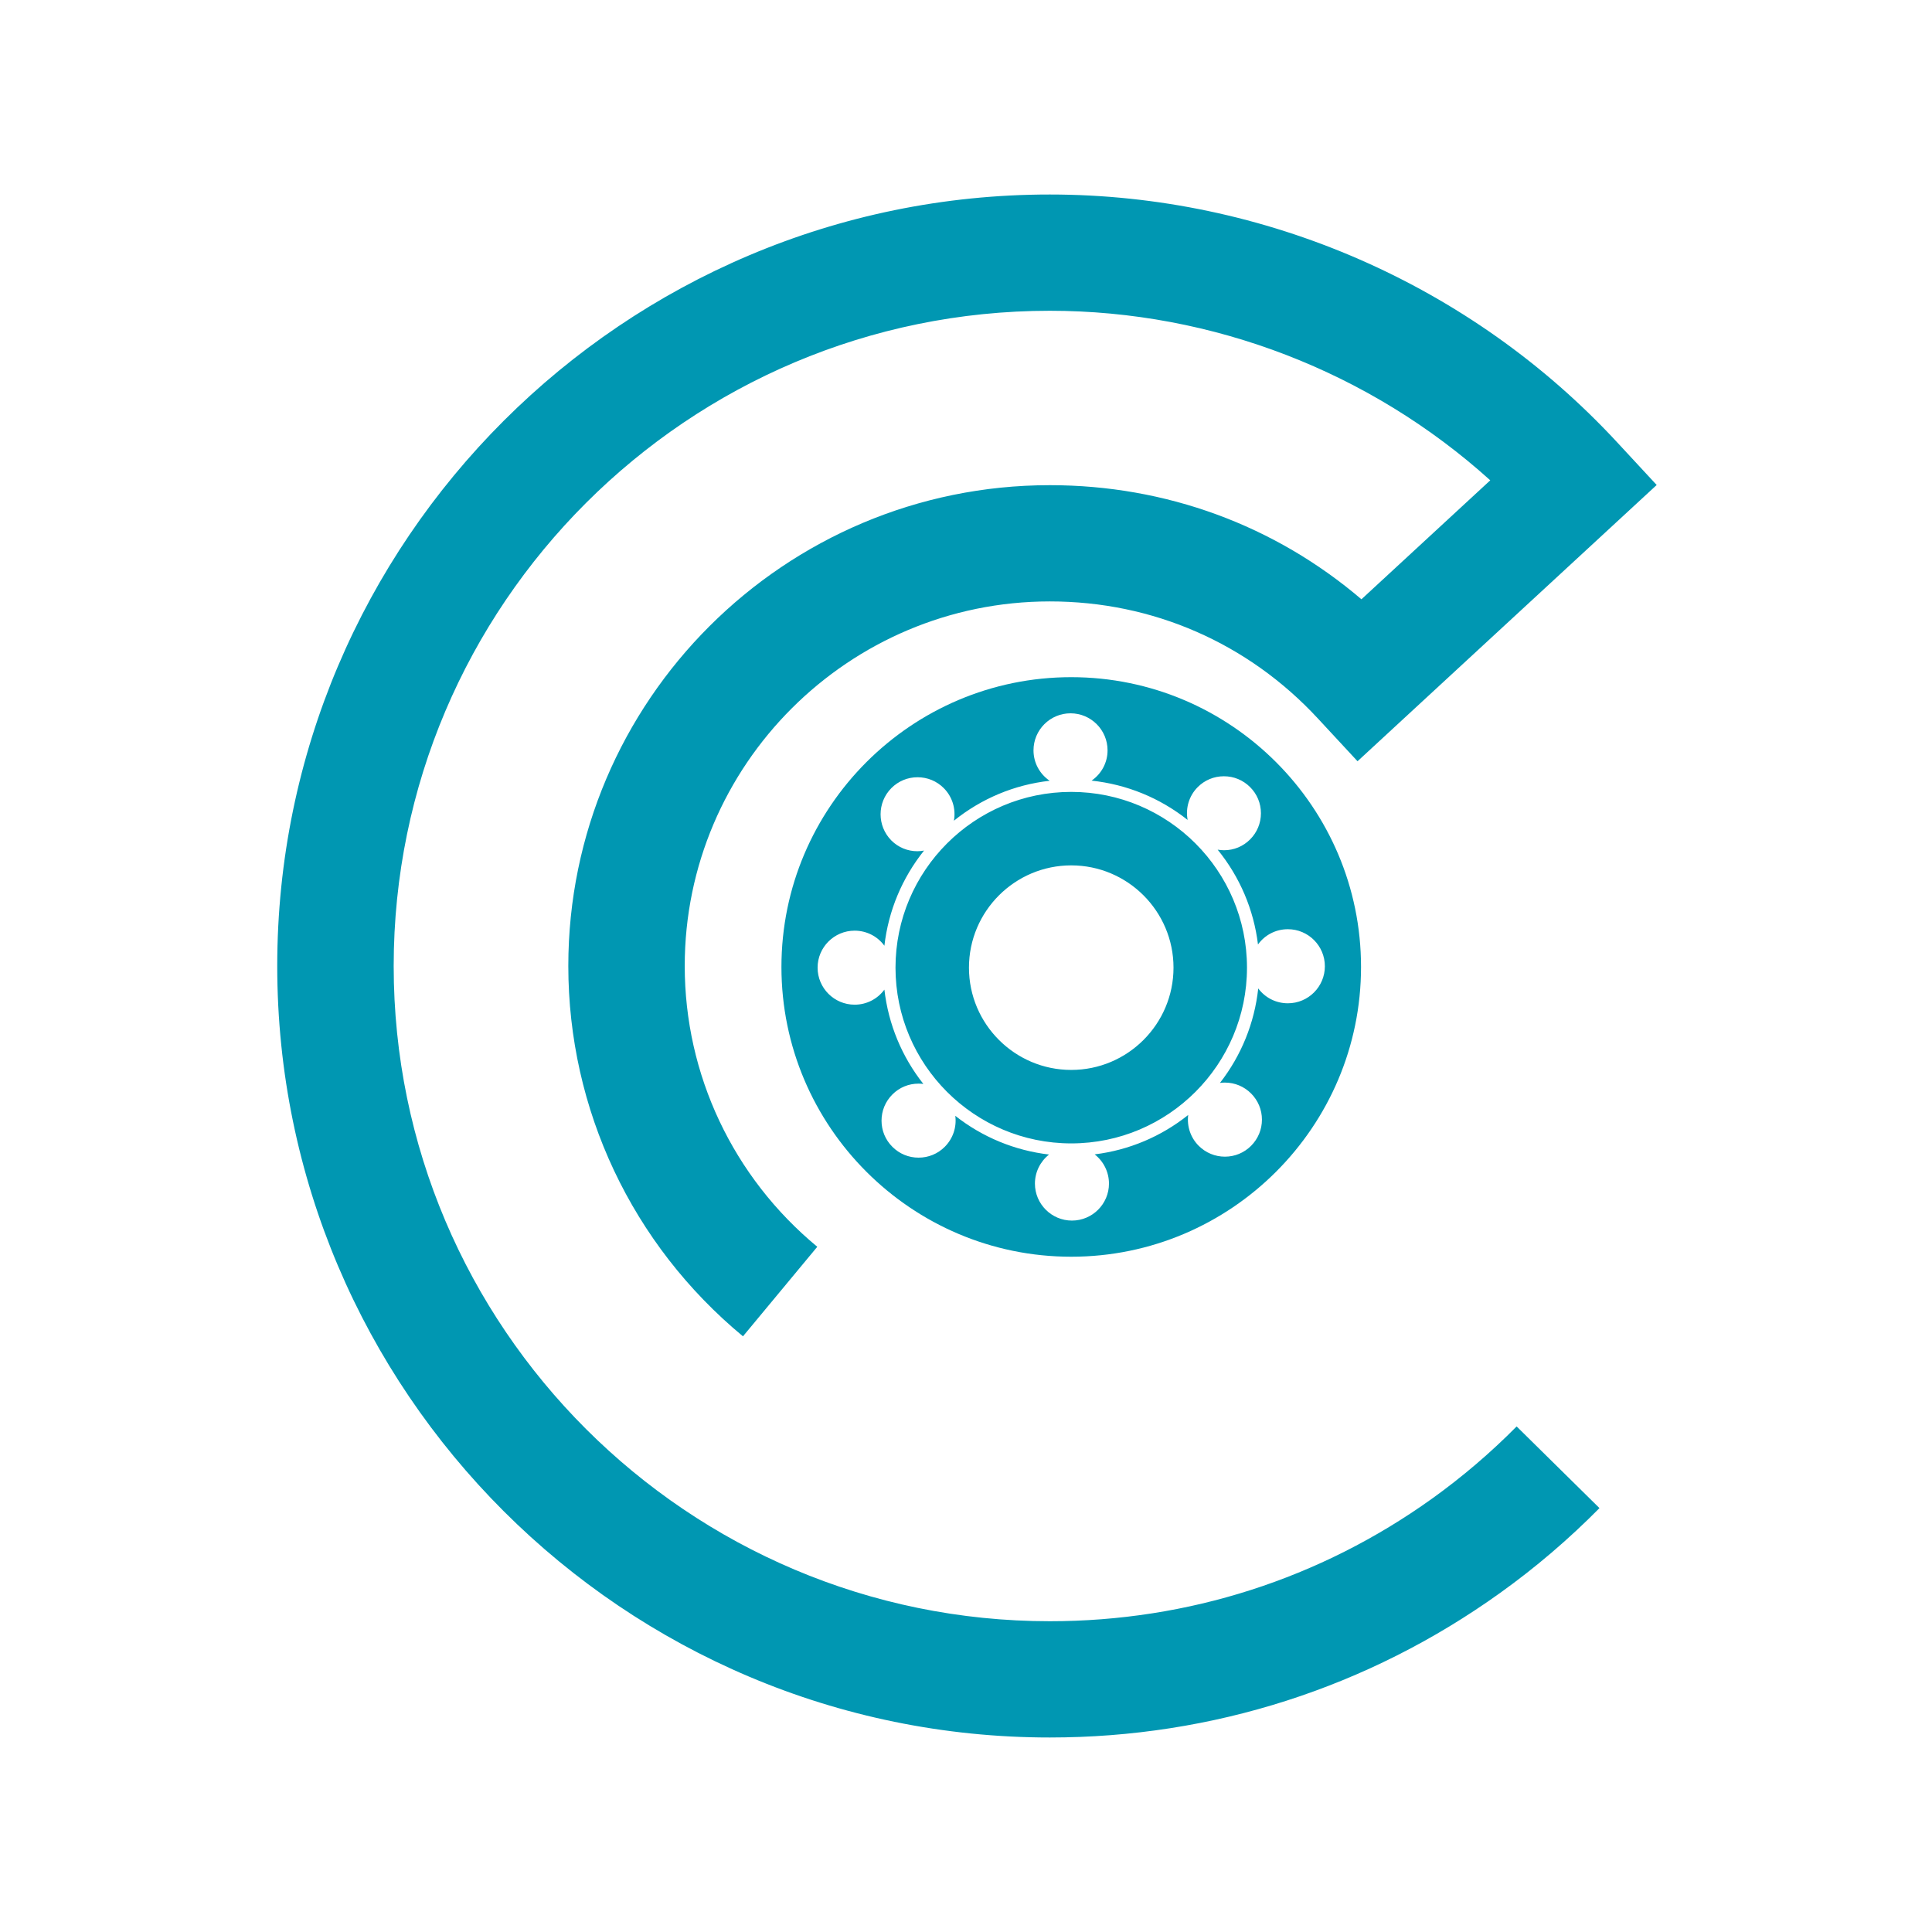 <svg xmlns="http://www.w3.org/2000/svg" xmlns:xlink="http://www.w3.org/1999/xlink" width="500" zoomAndPan="magnify" viewBox="0 0 375 375" height="500" preserveAspectRatio="xMidYMid meet" version="1.0"><defs><clipPath id="44760b08c2"><path d="M 53.812 37.5 L 321.562 37.5 L 321.562 337.5 L 53.812 337.5 Z M 53.812 37.5 " clip-rule="nonzero"/></clipPath><clipPath id="17030318d0"><path d="M 151.676 131.434 L 264.176 131.434 L 264.176 243.934 L 151.676 243.934 Z M 151.676 131.434 " clip-rule="nonzero"/></clipPath></defs><g clip-path="url(#44760b08c2)"><path fill="#0097b2" d="M 203.773 337.246 C 121.082 337.246 53.812 270.07 53.812 187.496 C 53.812 104.93 121.082 37.754 203.773 37.754 C 245.453 37.754 285.59 55.285 313.891 85.855 L 321.562 94.137 L 263.496 147.758 L 255.82 139.477 C 242.242 124.812 223.754 116.734 203.773 116.734 C 164.695 116.734 132.906 148.48 132.906 187.496 C 132.906 208.605 142.285 228.469 158.633 242 L 144.211 259.379 C 122.668 241.543 110.309 215.348 110.309 187.496 C 110.309 136.035 152.238 94.172 203.773 94.172 C 226.32 94.172 247.418 101.961 264.254 116.32 L 289.258 93.23 C 265.961 72.199 235.391 60.32 203.773 60.32 C 133.547 60.32 76.414 117.367 76.414 187.496 C 76.414 257.625 133.547 314.68 203.773 314.68 C 230.586 314.68 256.246 306.449 277.973 290.875 C 283.793 286.703 289.309 281.996 294.379 276.871 L 310.457 292.723 C 304.496 298.754 298 304.301 291.145 309.207 C 265.559 327.551 235.348 337.246 203.773 337.246 " fill-opacity="1" fill-rule="nonzero"/></g><g clip-path="url(#17030318d0)"><path fill="#0097b2" d="M 207.926 131.438 C 176.91 131.438 151.676 156.672 151.676 187.684 C 151.676 218.695 176.91 243.93 207.926 243.93 C 238.941 243.93 264.176 218.695 264.176 187.684 C 264.176 156.672 238.941 131.438 207.926 131.438 Z M 249.973 194.738 C 247.656 194.738 245.555 193.648 244.223 191.855 C 243.488 198.578 240.945 204.859 236.793 210.195 C 237.105 210.148 237.426 210.129 237.75 210.129 C 239.668 210.129 241.477 210.883 242.836 212.242 C 244.191 213.602 244.941 215.406 244.941 217.316 C 244.941 219.238 244.191 221.039 242.836 222.402 C 241.477 223.762 239.672 224.508 237.758 224.508 C 235.84 224.508 234.035 223.762 232.672 222.402 C 231.078 220.812 230.352 218.59 230.629 216.418 C 225.359 220.617 219.137 223.242 212.477 224.062 C 214.199 225.414 215.25 227.496 215.25 229.734 C 215.25 233.691 212.027 236.914 208.062 236.914 C 204.102 236.914 200.879 233.691 200.879 229.734 C 200.879 227.508 201.914 225.441 203.621 224.094 C 196.945 223.309 190.711 220.734 185.422 216.582 C 185.711 218.766 184.98 220.992 183.375 222.598 C 182.02 223.957 180.215 224.699 178.293 224.699 C 176.371 224.699 174.57 223.957 173.215 222.598 C 171.852 221.242 171.105 219.441 171.105 217.52 C 171.105 215.602 171.852 213.797 173.215 212.434 C 174.57 211.074 176.371 210.332 178.293 210.332 C 178.602 210.332 178.918 210.352 179.223 210.391 C 175.027 205.074 172.438 198.801 171.66 192.086 C 170.328 193.898 168.215 195.008 165.883 195.008 C 161.918 195.008 158.695 191.785 158.695 187.82 C 158.695 183.863 161.918 180.641 165.883 180.641 C 168.215 180.641 170.328 181.75 171.66 183.566 C 172.441 176.781 175.078 170.461 179.355 165.094 C 178.926 165.172 178.492 165.223 178.059 165.223 C 176.152 165.223 174.359 164.477 173.016 163.137 C 170.223 160.328 170.223 155.773 173.016 152.969 C 174.379 151.605 176.18 150.863 178.098 150.863 C 180.016 150.863 181.82 151.605 183.18 152.969 C 184.863 154.656 185.562 157.02 185.156 159.297 C 190.539 154.973 196.898 152.32 203.738 151.547 C 201.805 150.234 200.602 148.055 200.602 145.645 C 200.602 141.676 203.824 138.453 207.789 138.453 C 211.75 138.453 214.977 141.676 214.977 145.645 C 214.977 148.035 213.785 150.207 211.875 151.52 C 218.73 152.254 225.109 154.867 230.516 159.145 C 230.086 156.855 230.785 154.473 232.48 152.773 C 233.836 151.414 235.641 150.672 237.559 150.672 C 239.48 150.672 241.281 151.414 242.641 152.773 C 244 154.125 244.746 155.93 244.746 157.852 C 244.746 159.77 244 161.574 242.641 162.934 C 241.293 164.285 239.504 165.031 237.594 165.031 C 237.18 165.031 236.758 164.988 236.348 164.922 C 240.668 170.25 243.344 176.551 244.176 183.324 C 245.496 181.48 247.625 180.359 249.973 180.359 C 253.934 180.359 257.156 183.582 257.156 187.551 C 257.156 191.516 253.934 194.738 249.973 194.738 Z M 207.926 153.707 C 189.117 153.707 173.816 169.008 173.816 187.82 C 173.816 206.629 189.117 221.934 207.926 221.934 C 226.738 221.934 242.039 206.629 242.039 187.82 C 242.039 169.008 226.738 153.707 207.926 153.707 Z M 207.926 207.672 C 196.98 207.672 188.074 198.766 188.074 187.82 C 188.074 176.875 196.98 167.969 207.926 167.969 C 218.875 167.969 227.777 176.875 227.777 187.82 C 227.777 198.766 218.875 207.672 207.926 207.672 Z M 207.926 207.672 " fill-opacity="1" fill-rule="nonzero"/></g></svg>